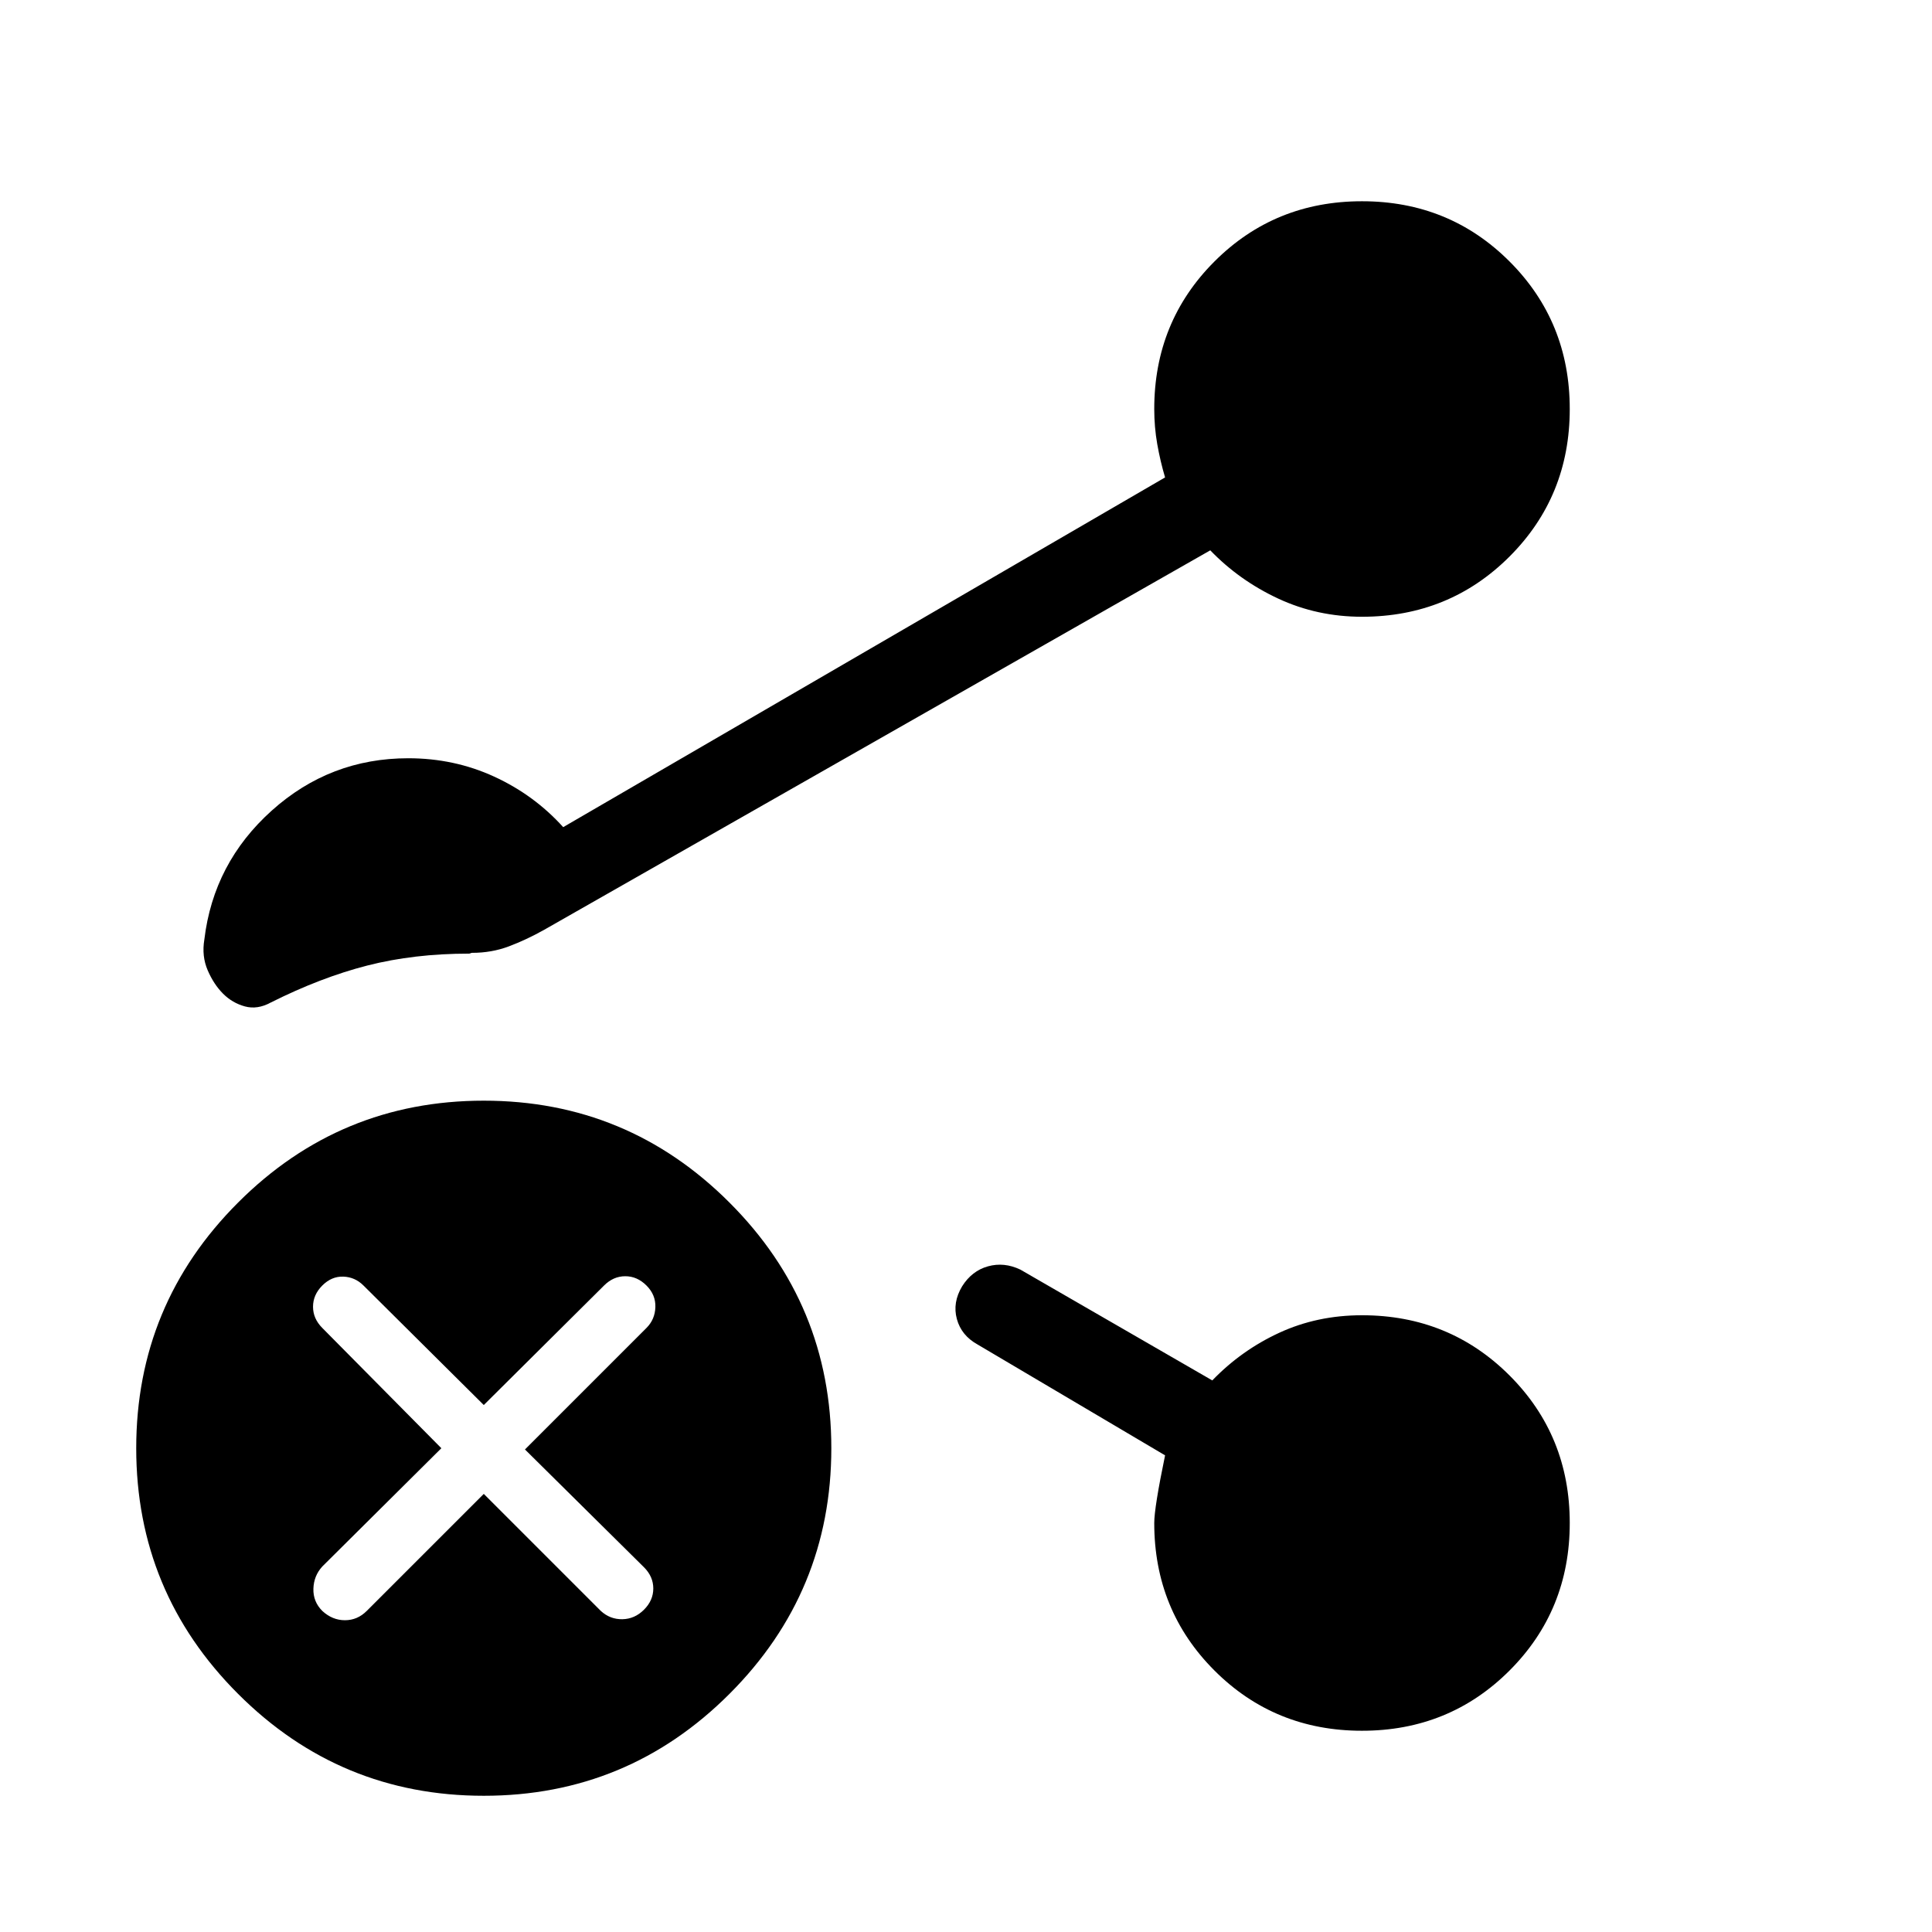 <svg xmlns="http://www.w3.org/2000/svg" height="48" viewBox="0 -960 960 960" width="48"><path d="M676.77-653.54q-22.23 0-41.58-9-19.34-9-33.81-24L270.15-497.85q-8.69 4.85-17.26 8.08-8.58 3.23-18.27 3.23-.39 0-.77.19-.39.2-.77.2-27.46 0-50.58 5.92-23.11 5.92-47.96 18.38-6.62 3.62-12.85 1.93-6.23-1.7-10.84-6.31-4.62-4.62-7.66-11.66-3.03-7.03-1.65-15.26 4.54-38.08 33.5-64.08t67.81-26q22.84 0 42.69 9.12Q265.39-565 279.85-549l299.07-173.77q-2.38-8-3.88-16.5t-1.5-17.5q0-43.38 29.92-73.31Q633.38-860 676.77-860q43.38 0 73.31 29.92Q780-800.15 780-756.77q0 43.39-29.92 73.31-29.93 29.92-73.31 29.92Zm0 553.54q-43.39 0-73.31-29.92-29.92-29.93-29.92-73.31 0-7.62 5.38-33.62l-93.15-55.07q-8.08-4.47-10.31-12.66-2.23-8.19 2.62-16.27 4.84-7.69 12.84-9.92 8-2.23 16.08 1.62l95.38 55.07q14.47-15 33.31-23.69 18.85-8.69 41.08-8.69 43.38 0 73.31 29.92Q780-246.62 780-203.23q0 43.38-29.92 73.31Q720.15-100 676.77-100ZM240.39-67.69q-71.47 0-122.08-50.62-50.62-50.61-50.62-122.08 0-71.46 50.62-122.07 50.61-50.62 122.08-50.62 71.46 0 122.07 50.62 50.62 50.61 50.62 122.07 0 71.47-50.62 122.08-50.61 50.62-122.07 50.62Zm0-150 58.15 58.15q4.61 4.23 10.73 4.12 6.12-.12 10.73-4.73 4.62-4.62 4.62-10.54 0-5.93-4.62-10.54l-59.15-58.54 60.38-60.38q4.23-4.24 4.42-10.35.2-6.12-4.42-10.73-4.61-4.62-10.54-4.62-5.92 0-10.54 4.62l-59.76 59.38-59.77-59.38q-4.23-4.23-10.04-4.42-5.81-.2-10.43 4.42-4.61 4.61-4.61 10.54 0 5.92 4.61 10.54l59.16 59.76-59.16 58.77q-4.23 4.62-4.42 11.04-.19 6.43 4.42 11.04 5 4.62 11.24 4.62 6.23 0 10.84-4.62l58.16-58.15Z"/></svg>